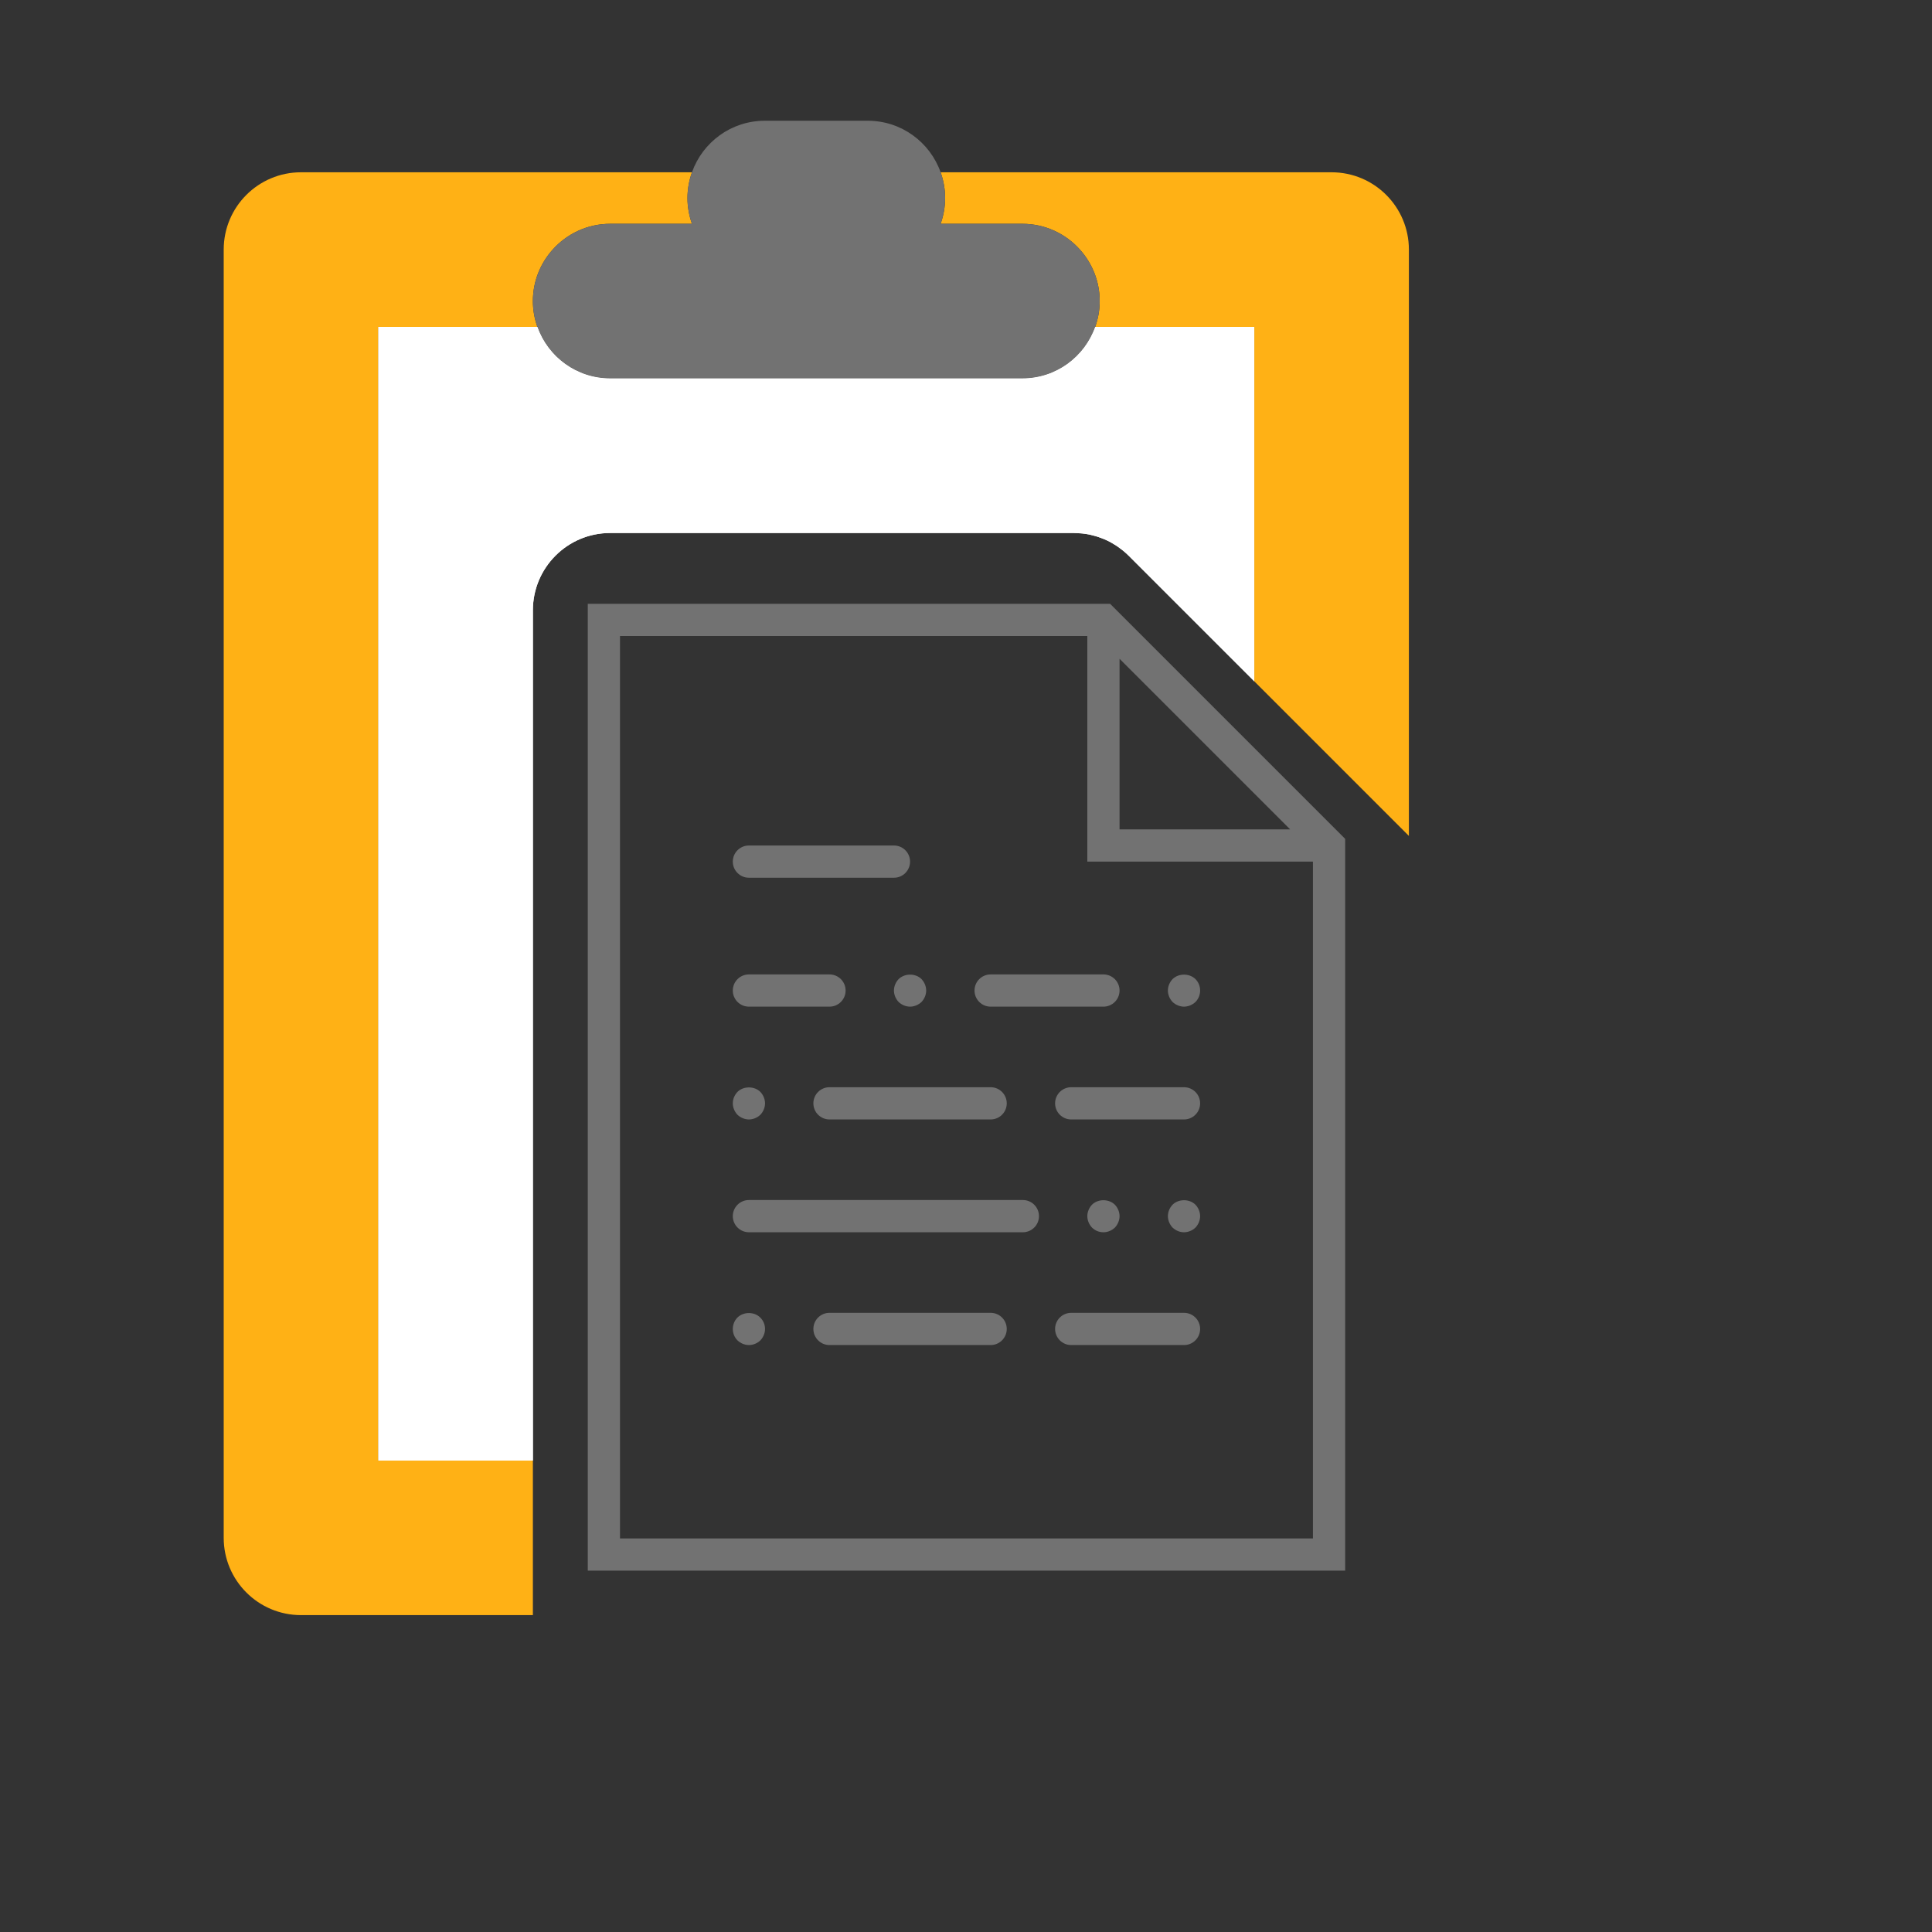 ﻿<?xml version='1.0' encoding='UTF-8'?>
<svg viewBox="-3.695 -2 31.998 32" xmlns="http://www.w3.org/2000/svg" >
  <rect x="-3.695" y="-2" width="31.998" height="32" fill="#333333" stroke="none"/>
  <g id="Layer_1" transform="translate(-1.696, -4.95910644549014E-07)" style="enable-background:new 0 0 512 512">
    <g transform="matrix(0.875, 0, 0, 0.875, 0, 0)">
      <g transform="matrix(1.143, 0, 0, 1.143, 0, 0)">
        <g transform="matrix(0.055, 0, 0, 0.055, 0, 0)">
          <path d="M289.62, 124.276C290.279, 124.35 290.937, 124.445 291.587, 124.575C291.795, 124.617 291.997, 124.673 292.201, 124.721C292.656, 124.825 293.106, 124.938 293.552, 125.069C293.828, 125.15 294.101, 125.237 294.371, 125.328C294.767, 125.46 295.156, 125.604 295.544, 125.756C295.784, 125.851 296.03, 125.941 296.269, 126.045C296.852, 126.298 297.428, 126.573 297.991, 126.874C298.165, 126.969 298.334, 127.074 298.506, 127.172C298.926, 127.412 299.345, 127.662 299.753, 127.931C299.952, 128.061 300.144, 128.193 300.336, 128.33C300.725, 128.602 301.106, 128.887 301.478, 129.183C301.641, 129.313 301.808, 129.439 301.968, 129.572C302.477, 130 302.973, 130.446 303.45, 130.92C303.459, 130.926 303.467, 130.934 303.475, 130.942L341.318, 168.785L341.318, 62.061L293.42, 62.061C290.221, 71.094 281.628, 77.576 271.5, 77.576L147.38, 77.576C137.252, 77.576 128.659, 71.094 125.46, 62.061L77.56, 62.061L77.56, 403.394L124.105, 403.394L124.105, 147.394C124.105, 134.541 134.525, 124.121 147.378, 124.121L287.014, 124.121C287.132, 124.121 287.247, 124.137 287.366, 124.14C287.914, 124.148 288.458, 124.176 289.003, 124.222C289.209, 124.239 289.415, 124.253 289.62, 124.276z" fill="#FFFFFF" fill-opacity="1" class="White" />
        </g>
      </g>
    </g>
  </g>
  <g id="Layer_1" transform="translate(-1.696, 2.38418579323607E-08)" style="enable-background:new 0 0 512 512">
    <g transform="matrix(0.875, 0, 0, 0.875, 0, 0)">
      <g transform="matrix(1.143, 0, 0, 1.143, 0, 0)">
        <g transform="matrix(0.055, 0, 0, 0.055, 0, 0)">
          <path d="M246.874, 31.03L271.5, 31.03C278.386, 31.03 284.551, 34.037 288.812, 38.788C292.506, 42.907 294.773, 48.334 294.773, 54.303C294.773, 57.027 294.281, 59.631 293.42, 62.061L341.318, 62.061L341.318, 168.785L364.591, 192.056L387.864, 215.329L387.864, 38.788C387.864, 25.935 377.444, 15.515 364.591, 15.515L246.874, 15.515C247.735, 17.945 248.227, 20.548 248.227, 23.273C248.227, 25.998 247.735, 28.601 246.874, 31.03z" fill="#FFB115" fill-opacity="1" class="Yellow" />
        </g>
      </g>
    </g>
  </g>
  <g id="Layer_1" transform="translate(-1.696, 2.38418579323607E-08)" style="enable-background:new 0 0 512 512">
    <g transform="matrix(0.875, 0, 0, 0.875, 0, 0)">
      <g transform="matrix(1.143, 0, 0, 1.143, 0, 0)">
        <g transform="matrix(0.055, 0, 0, 0.055, 0, 0)">
          <path d="M124.106, 403.394L77.56, 403.394L77.56, 62.061L125.458, 62.061C124.597, 59.631 124.105, 57.028 124.105, 54.303C124.105, 48.334 126.372, 42.907 130.066, 38.788C134.326, 34.037 140.494, 31.03 147.378, 31.03L172.004, 31.03C171.143, 28.6 170.651, 25.997 170.651, 23.272C170.651, 20.547 171.143, 17.944 172.004, 15.514L54.288, 15.514C41.435, 15.514 31.015, 25.934 31.015, 38.787L31.015, 426.666C31.015, 439.519 41.435, 449.939 54.288, 449.939L124.106, 449.939L124.106, 426.666L124.106, 403.394L124.106, 403.394z" fill="#FFB115" fill-opacity="1" class="Yellow" />
        </g>
      </g>
    </g>
  </g>
  <g id="Layer_1" transform="translate(-1.696, -5.72204589488479E-07)" style="enable-background:new 0 0 512 512">
    <g transform="matrix(0.875, 0, 0, 0.875, 0, 0)">
      <g transform="matrix(1.143, 0, 0, 1.143, 0, 0)">
        <g transform="matrix(0.055, 0, 0, 0.055, 0, 0)">
          <path d="M147.378, 512L457.681, 512C470.534, 512 480.954, 501.58 480.954, 488.727L480.954, 318.661C480.633, 331.233 470.363, 341.333 457.712, 341.333C457.701, 341.333 457.689, 341.333 457.681, 341.333L434.408, 341.333L287.015, 341.333C274.341, 341.333 264.053, 331.195 263.77, 318.589C263.765, 318.412 263.742, 318.238 263.742, 318.06L263.742, 170.667L263.742, 147.394C263.742, 137.981 269.411, 129.494 278.109, 125.893C281.103, 124.653 284.251, 124.092 287.367, 124.14C287.249, 124.137 287.133, 124.121 287.015, 124.121L147.378, 124.121C134.525, 124.121 124.105, 134.541 124.105, 147.394L124.105, 403.394L124.105, 426.667L124.105, 449.94L124.105, 488.728C124.106, 501.58 134.526, 512 147.378, 512z" fill="Transparent" fill-opacity="1" class="Transparent" />
        </g>
      </g>
    </g>
  </g>
  <g id="Layer_1" transform="translate(-1.696, 0)" style="enable-background:new 0 0 512 512">
    <g transform="matrix(0.875, 0, 0, 0.875, 0, 0)">
      <g transform="matrix(1.143, 0, 0, 1.143, 0, 0)">
        <g transform="matrix(0.055, 0, 0, 0.055, 0, 0)">
          <path d="M172.004, 31.03L147.378, 31.03C140.492, 31.03 134.327, 34.037 130.066, 38.788C126.372, 42.907 124.105, 48.334 124.105, 54.303C124.105, 57.027 124.597, 59.631 125.458, 62.061C128.657, 71.094 137.25, 77.576 147.378, 77.576L271.5, 77.576C281.628, 77.576 290.221, 71.094 293.42, 62.061C294.281, 59.631 294.773, 57.028 294.773, 54.303C294.773, 48.334 292.506, 42.907 288.812, 38.788C284.552, 34.037 278.384, 31.03 271.5, 31.03L246.874, 31.03C247.735, 28.6 248.227, 25.997 248.227, 23.272C248.227, 20.547 247.735, 17.944 246.874, 15.514C243.675, 6.482 235.082, 0 224.954, 0L193.924, 0C183.796, 0 175.203, 6.482 172.004, 15.515C171.143, 17.945 170.651, 20.548 170.651, 23.273C170.651, 25.998 171.145, 28.601 172.004, 31.03z" fill="#727272" fill-opacity="1" class="Black" />
        </g>
      </g>
    </g>
  </g>
  <g id="Layer_1" transform="translate(-1.696, -9.91821289098027E-07)" style="enable-background:new 0 0 512 512">
    <g transform="matrix(0.875, 0, 0, 0.875, 0, 0)">
      <g transform="matrix(1.143, 0, 0, 1.143, 0, 0)">
        <g transform="matrix(0.055, 0, 0, 0.055, 0, 0)">
          <path d="M341.318, 168.785L303.477, 130.942L303.472, 130.939C303.466, 130.933 303.458, 130.928 303.452, 130.922C302.976, 130.446 302.479, 130.002 301.97, 129.574C301.809, 129.441 301.643, 129.315 301.48, 129.185C301.108, 128.889 300.727, 128.602 300.338, 128.332C300.146, 128.197 299.953, 128.064 299.755, 127.933C299.347, 127.666 298.93, 127.415 298.508, 127.174C298.336, 127.076 298.167, 126.971 297.993, 126.876C297.43, 126.575 296.854, 126.3 296.271, 126.047C296.034, 125.943 295.787, 125.855 295.546, 125.758C295.158, 125.604 294.769, 125.46 294.373, 125.33C294.101, 125.24 293.83, 125.152 293.554, 125.071C293.107, 124.941 292.657, 124.827 292.203, 124.723C291.998, 124.676 291.797, 124.619 291.589, 124.577C290.939, 124.447 290.281, 124.35 289.622, 124.278C289.417, 124.255 289.211, 124.242 289.006, 124.224C288.461, 124.177 287.917, 124.151 287.369, 124.142C284.254, 124.094 281.106, 124.656 278.111, 125.895C269.415, 129.498 263.744, 137.983 263.744, 147.396L263.744, 170.669L263.744, 318.063C263.744, 318.241 263.767, 318.415 263.772, 318.592C264.054, 331.197 274.342, 341.334 287.017, 341.334L434.411, 341.334L457.684, 341.334C457.692, 341.334 457.704, 341.334 457.715, 341.334C470.366, 341.334 480.636, 331.234 480.957, 318.662C480.963, 318.46 480.988, 318.265 480.988, 318.062C480.988, 312.464 478.991, 307.346 475.697, 303.33C475.666, 303.293 475.638, 303.256 475.607, 303.218C475.176, 302.698 474.72, 302.2 474.245, 301.719C474.181, 301.655 474.121, 301.59 474.056, 301.527C473.848, 301.322 473.656, 301.1 473.442, 300.903L387.868, 215.329L364.595, 192.056L341.318, 168.785z" fill="Transparent" fill-opacity="1" class="Transparent" />
        </g>
      </g>
    </g>
  </g>
  <g id="Layer_1" transform="translate(-1.696, -4.95910644549014E-07)" style="enable-background:new 0 0 512 512">
    <g transform="matrix(0.875, 0, 0, 0.875, 0, 0)">
      <g transform="matrix(1.143, 0, 0, 1.143, 0, 0)">
        <g transform="matrix(0.055, 0, 0, 0.055, 0, 0)">
          <path d="M289.62, 124.276C290.279, 124.35 290.937, 124.445 291.587, 124.575C291.795, 124.617 291.997, 124.673 292.201, 124.721C292.656, 124.825 293.106, 124.938 293.552, 125.069C293.828, 125.15 294.101, 125.237 294.371, 125.328C294.767, 125.46 295.156, 125.604 295.544, 125.756C295.784, 125.851 296.03, 125.941 296.269, 126.045C296.852, 126.298 297.428, 126.573 297.991, 126.874C298.165, 126.969 298.334, 127.074 298.506, 127.172C298.926, 127.412 299.345, 127.662 299.753, 127.931C299.952, 128.061 300.144, 128.193 300.336, 128.33C300.725, 128.602 301.106, 128.887 301.478, 129.183C301.641, 129.313 301.808, 129.439 301.968, 129.572C302.477, 130 302.973, 130.446 303.45, 130.92C303.459, 130.926 303.467, 130.934 303.475, 130.942L341.318, 168.785L341.318, 62.061L293.42, 62.061C290.221, 71.094 281.628, 77.576 271.5, 77.576L147.38, 77.576C137.252, 77.576 128.659, 71.094 125.46, 62.061L77.56, 62.061L77.56, 403.394L124.105, 403.394L124.105, 147.394C124.105, 134.541 134.525, 124.121 147.378, 124.121L287.014, 124.121C287.132, 124.121 287.247, 124.137 287.366, 124.14C287.914, 124.148 288.458, 124.176 289.003, 124.222C289.209, 124.239 289.415, 124.253 289.62, 124.276z" fill="#FFFFFF" fill-opacity="1" class="White" />
        </g>
      </g>
    </g>
  </g>
  <g id="Layer_1" transform="translate(-1.696, 0)" style="enable-background:new 0 0 512 512">
    <g transform="matrix(0.875, 0, 0, 0.875, 0, 0)">
      <g transform="matrix(1.143, 0, 0, 1.143, 0, 0)">
        <g transform="matrix(0.055, 0, 0, 0.055, 0, 0)">
          <path d="M193.924, 0C183.796, 0 175.203, 6.482 172.004, 15.515C171.143, 17.945 170.651, 20.548 170.651, 23.273C170.651, 25.998 171.143, 28.601 172.004, 31.031L147.378, 31.031C140.492, 31.031 134.327, 34.038 130.066, 38.789C126.372, 42.908 124.105, 48.335 124.105, 54.304C124.105, 57.028 124.597, 59.632 125.458, 62.062C128.657, 71.095 137.25, 77.577 147.378, 77.577L209.454, 77.577L209.454, 0L193.924, 0z" fill="Transparent" fill-opacity="1" class="Transparent" />
        </g>
      </g>
    </g>
  </g>
  <g id="Capa_1" transform="translate(4.305, 8)" style="enable-background:new 0 0 60 60">
    <g transform="matrix(0.5, 0, 0, 0.5, 0, 0)">
      <g transform="matrix(1.143, 0, 0, 1.143, 0, 0)">
        <g transform="matrix(0.467, 0, 0, 0.467, 0, 0)">
          <g>
            <path d="M38.914, 0L6.5, 0L6.5, 60L53.5, 60L53.5, 14.586L38.914, 0zM39.5, 3.414L50.086, 14L39.5, 14L39.5, 3.414zM8.5, 58L8.5, 2L37.5, 2L37.5, 16L51.5, 16L51.5, 58L8.5, 58z" fill="#727272" fill-opacity="1" class="Black" />
          </g>
        </g>
      </g>
    </g>
  </g>
  <g id="Capa_1" transform="translate(4.305, 8)" style="enable-background:new 0 0 60 60">
    <g transform="matrix(0.5, 0, 0, 0.5, 0, 0)">
      <g transform="matrix(1.143, 0, 0, 1.143, 0, 0)">
        <g transform="matrix(0.467, 0, 0, 0.467, 0, 0)">
          <g>
            <path d="M16.5, 17L25.5, 17C26.052, 17 26.5, 16.553 26.5, 16C26.5, 15.447 26.052, 15 25.5, 15L16.5, 15C15.948, 15 15.5, 15.447 15.5, 16C15.5, 16.553 15.948, 17 16.5, 17z" fill="#727272" fill-opacity="1" class="Black" />
          </g>
        </g>
      </g>
    </g>
  </g>
  <g id="Capa_1" transform="translate(4.305, 8)" style="enable-background:new 0 0 60 60">
    <g transform="matrix(0.5, 0, 0, 0.5, 0, 0)">
      <g transform="matrix(1.143, 0, 0, 1.143, 0, 0)">
        <g transform="matrix(0.467, 0, 0, 0.467, 0, 0)">
          <g>
            <path d="M33.5, 37L16.5, 37C15.948, 37 15.5, 37.447 15.5, 38C15.5, 38.553 15.948, 39 16.5, 39L33.5, 39C34.052, 39 34.5, 38.553 34.5, 38C34.5, 37.447 34.052, 37 33.5, 37z" fill="#727272" fill-opacity="1" class="Black" />
          </g>
        </g>
      </g>
    </g>
  </g>
  <g id="Capa_1" transform="translate(4.305, 8)" style="enable-background:new 0 0 60 60">
    <g transform="matrix(0.5, 0, 0, 0.5, 0, 0)">
      <g transform="matrix(1.143, 0, 0, 1.143, 0, 0)">
        <g transform="matrix(0.467, 0, 0, 0.467, 0, 0)">
          <g>
            <path d="M43.5, 30L36.5, 30C35.948, 30 35.5, 30.447 35.5, 31C35.5, 31.553 35.948, 32 36.5, 32L43.5, 32C44.052, 32 44.5, 31.553 44.5, 31C44.5, 30.447 44.052, 30 43.5, 30z" fill="#727272" fill-opacity="1" class="Black" />
          </g>
        </g>
      </g>
    </g>
  </g>
  <g id="Capa_1" transform="translate(4.305, 8)" style="enable-background:new 0 0 60 60">
    <g transform="matrix(0.5, 0, 0, 0.5, 0, 0)">
      <g transform="matrix(1.143, 0, 0, 1.143, 0, 0)">
        <g transform="matrix(0.467, 0, 0, 0.467, 0, 0)">
          <g>
            <path d="M16.5, 25L21.5, 25C22.052, 25 22.5, 24.553 22.5, 24C22.5, 23.447 22.052, 23 21.5, 23L16.5, 23C15.948, 23 15.5, 23.447 15.5, 24C15.5, 24.553 15.948, 25 16.5, 25z" fill="#727272" fill-opacity="1" class="Black" />
          </g>
        </g>
      </g>
    </g>
  </g>
  <g id="Capa_1" transform="translate(4.305, 8)" style="enable-background:new 0 0 60 60">
    <g transform="matrix(0.5, 0, 0, 0.5, 0, 0)">
      <g transform="matrix(1.143, 0, 0, 1.143, 0, 0)">
        <g transform="matrix(0.467, 0, 0, 0.467, 0, 0)">
          <g>
            <path d="M31.5, 25L38.5, 25C39.052, 25 39.5, 24.553 39.5, 24C39.5, 23.447 39.052, 23 38.5, 23L31.5, 23C30.948, 23 30.5, 23.447 30.5, 24C30.5, 24.553 30.948, 25 31.5, 25z" fill="#727272" fill-opacity="1" class="Black" />
          </g>
        </g>
      </g>
    </g>
  </g>
  <g id="Capa_1" transform="translate(4.305, 8)" style="enable-background:new 0 0 60 60">
    <g transform="matrix(0.5, 0, 0, 0.5, 0, 0)">
      <g transform="matrix(1.143, 0, 0, 1.143, 0, 0)">
        <g transform="matrix(0.467, 0, 0, 0.467, 0, 0)">
          <g>
            <path d="M25.5, 24C25.5, 24.26 25.61, 24.52 25.79, 24.71C25.98, 24.89 26.24, 25 26.5, 25C26.76, 25 27.02, 24.89 27.21, 24.71C27.39, 24.52 27.5, 24.26 27.5, 24C27.5, 23.739 27.39, 23.479 27.21, 23.29C26.84, 22.92 26.17, 22.92 25.79, 23.29C25.61, 23.479 25.5, 23.739 25.5, 24z" fill="#727272" fill-opacity="1" class="Black" />
          </g>
        </g>
      </g>
    </g>
  </g>
  <g id="Capa_1" transform="translate(4.305, 8)" style="enable-background:new 0 0 60 60">
    <g transform="matrix(0.5, 0, 0, 0.5, 0, 0)">
      <g transform="matrix(1.143, 0, 0, 1.143, 0, 0)">
        <g transform="matrix(0.467, 0, 0, 0.467, 0, 0)">
          <g>
            <path d="M21.5, 30C20.948, 30 20.5, 30.447 20.5, 31C20.5, 31.553 20.948, 32 21.5, 32L31.5, 32C32.052, 32 32.5, 31.553 32.5, 31C32.5, 30.447 32.052, 30 31.5, 30L21.5, 30z" fill="#727272" fill-opacity="1" class="Black" />
          </g>
        </g>
      </g>
    </g>
  </g>
  <g id="Capa_1" transform="translate(4.305, 8)" style="enable-background:new 0 0 60 60">
    <g transform="matrix(0.5, 0, 0, 0.5, 0, 0)">
      <g transform="matrix(1.143, 0, 0, 1.143, 0, 0)">
        <g transform="matrix(0.467, 0, 0, 0.467, 0, 0)">
          <g>
            <path d="M16.5, 32C16.76, 32 17.02, 31.89 17.21, 31.71C17.39, 31.52 17.5, 31.26 17.5, 31C17.5, 30.739 17.39, 30.479 17.21, 30.29C16.84, 29.92 16.16, 29.92 15.79, 30.29C15.61, 30.479 15.5, 30.729 15.5, 31C15.5, 31.26 15.61, 31.52 15.79, 31.71C15.98, 31.89 16.24, 32 16.5, 32z" fill="#727272" fill-opacity="1" class="Black" />
          </g>
        </g>
      </g>
    </g>
  </g>
  <g id="Capa_1" transform="translate(4.305, 8)" style="enable-background:new 0 0 60 60">
    <g transform="matrix(0.5, 0, 0, 0.5, 0, 0)">
      <g transform="matrix(1.143, 0, 0, 1.143, 0, 0)">
        <g transform="matrix(0.467, 0, 0, 0.467, 0, 0)">
          <g>
            <path d="M43.5, 44L36.5, 44C35.948, 44 35.5, 44.447 35.5, 45C35.5, 45.553 35.948, 46 36.5, 46L43.5, 46C44.052, 46 44.5, 45.553 44.5, 45C44.5, 44.447 44.052, 44 43.5, 44z" fill="#727272" fill-opacity="1" class="Black" />
          </g>
        </g>
      </g>
    </g>
  </g>
  <g id="Capa_1" transform="translate(4.305, 8)" style="enable-background:new 0 0 60 60">
    <g transform="matrix(0.5, 0, 0, 0.5, 0, 0)">
      <g transform="matrix(1.143, 0, 0, 1.143, 0, 0)">
        <g transform="matrix(0.467, 0, 0, 0.467, 0, 0)">
          <g>
            <path d="M31.5, 44L21.5, 44C20.948, 44 20.5, 44.447 20.5, 45C20.5, 45.553 20.948, 46 21.5, 46L31.5, 46C32.052, 46 32.5, 45.553 32.5, 45C32.5, 44.447 32.052, 44 31.5, 44z" fill="#727272" fill-opacity="1" class="Black" />
          </g>
        </g>
      </g>
    </g>
  </g>
  <g id="Capa_1" transform="translate(4.305, 8)" style="enable-background:new 0 0 60 60">
    <g transform="matrix(0.5, 0, 0, 0.5, 0, 0)">
      <g transform="matrix(1.143, 0, 0, 1.143, 0, 0)">
        <g transform="matrix(0.467, 0, 0, 0.467, 0, 0)">
          <g>
            <path d="M15.79, 44.29C15.61, 44.47 15.5, 44.729 15.5, 45C15.5, 45.27 15.6, 45.52 15.79, 45.71C15.98, 45.89 16.24, 46 16.5, 46C16.77, 46 17.02, 45.89 17.21, 45.71C17.39, 45.52 17.5, 45.26 17.5, 45C17.5, 44.729 17.39, 44.479 17.21, 44.3C16.84, 43.92 16.17, 43.92 15.79, 44.29z" fill="#727272" fill-opacity="1" class="Black" />
          </g>
        </g>
      </g>
    </g>
  </g>
  <g id="Capa_1" transform="translate(4.305, 8)" style="enable-background:new 0 0 60 60">
    <g transform="matrix(0.5, 0, 0, 0.5, 0, 0)">
      <g transform="matrix(1.143, 0, 0, 1.143, 0, 0)">
        <g transform="matrix(0.467, 0, 0, 0.467, 0, 0)">
          <g>
            <path d="M42.79, 23.29C42.61, 23.479 42.5, 23.739 42.5, 24C42.5, 24.26 42.61, 24.52 42.79, 24.71C42.98, 24.89 43.24, 25 43.5, 25C43.76, 25 44.02, 24.89 44.21, 24.71C44.4, 24.52 44.5, 24.26 44.5, 24C44.5, 23.739 44.4, 23.479 44.21, 23.29C43.83, 22.92 43.17, 22.92 42.79, 23.29z" fill="#727272" fill-opacity="1" class="Black" />
          </g>
        </g>
      </g>
    </g>
  </g>
  <g id="Capa_1" transform="translate(4.305, 8)" style="enable-background:new 0 0 60 60">
    <g transform="matrix(0.5, 0, 0, 0.5, 0, 0)">
      <g transform="matrix(1.143, 0, 0, 1.143, 0, 0)">
        <g transform="matrix(0.467, 0, 0, 0.467, 0, 0)">
          <g>
            <path d="M39.21, 38.71C39.39, 38.52 39.5, 38.26 39.5, 38C39.5, 37.739 39.39, 37.479 39.21, 37.29C38.83, 36.92 38.16, 36.92 37.79, 37.29C37.61, 37.479 37.5, 37.739 37.5, 38C37.5, 38.26 37.61, 38.52 37.79, 38.71C37.98, 38.899 38.23, 39 38.5, 39C38.77, 39 39.02, 38.89 39.21, 38.71z" fill="#727272" fill-opacity="1" class="Black" />
          </g>
        </g>
      </g>
    </g>
  </g>
  <g id="Capa_1" transform="translate(4.305, 8)" style="enable-background:new 0 0 60 60">
    <g transform="matrix(0.5, 0, 0, 0.5, 0, 0)">
      <g transform="matrix(1.143, 0, 0, 1.143, 0, 0)">
        <g transform="matrix(0.467, 0, 0, 0.467, 0, 0)">
          <g>
            <path d="M42.79, 37.29C42.61, 37.479 42.5, 37.739 42.5, 38C42.5, 38.26 42.61, 38.52 42.79, 38.71C42.98, 38.89 43.23, 39 43.5, 39C43.77, 39 44.02, 38.89 44.21, 38.71C44.39, 38.52 44.5, 38.26 44.5, 38C44.5, 37.739 44.39, 37.479 44.21, 37.29C43.84, 36.92 43.16, 36.92 42.79, 37.29z" fill="#727272" fill-opacity="1" class="Black" />
          </g>
        </g>
      </g>
    </g>
  </g>
</svg>
